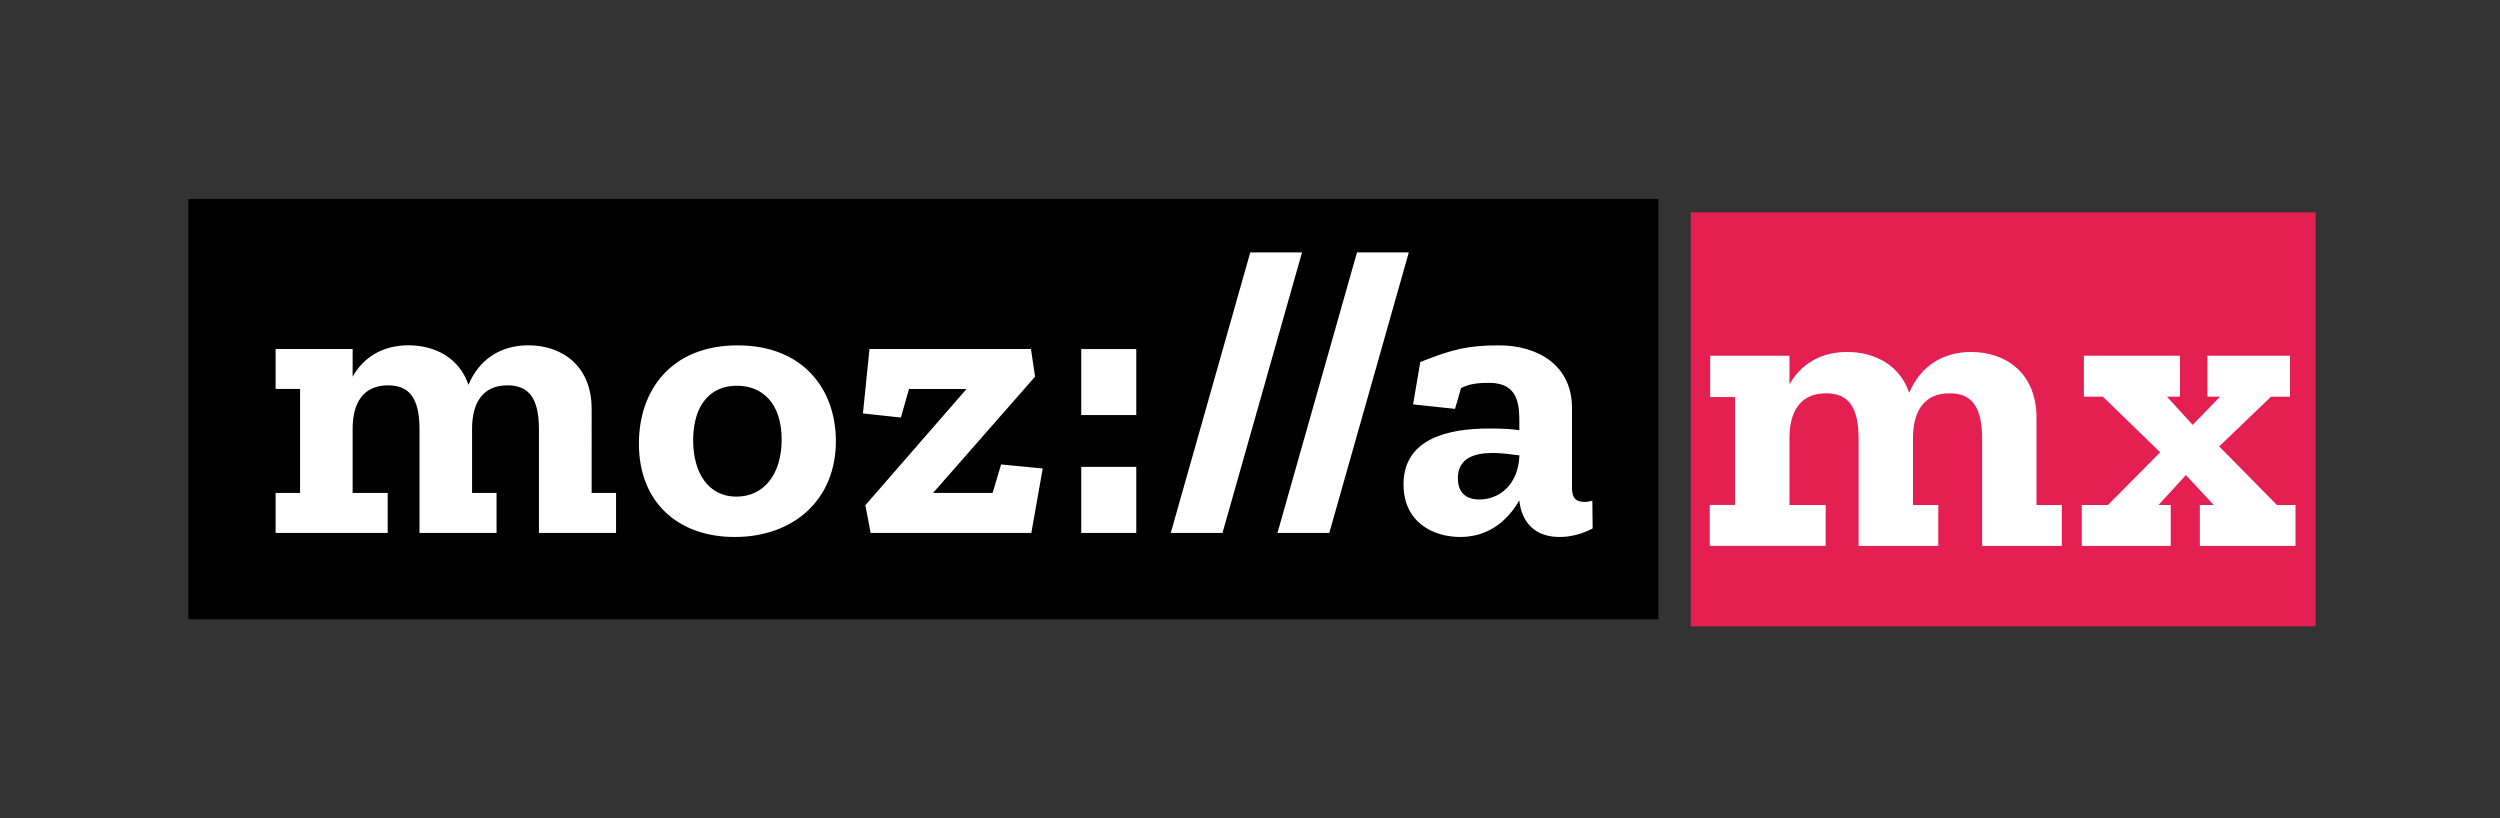 <?xml version="1.0" encoding="UTF-8" standalone="no"?>
<!-- Created with Inkscape (http://www.inkscape.org/) -->

<svg
   xmlns:dc="http://purl.org/dc/elements/1.1/"
   xmlns:cc="http://creativecommons.org/ns#"
   xmlns:rdf="http://www.w3.org/1999/02/22-rdf-syntax-ns#"
   xmlns:svg="http://www.w3.org/2000/svg"
   xmlns="http://www.w3.org/2000/svg"
   xmlns:sodipodi="http://sodipodi.sourceforge.net/DTD/sodipodi-0.dtd"
   xmlns:inkscape="http://www.inkscape.org/namespaces/inkscape"
   width="334.248"
   height="109.376"
   viewBox="0 0 88.436 28.939"
   version="1.1"
   id="svg652"
   inkscape:version="0.92.3 (2405546, 2018-03-11)"
   sodipodi:docname="mozilla_mexico_logotipo_mini.svg">
  <rect x="0" y="0" width="88.436" height="28.939" fill="#333333" stroke="none"/>
  <defs
     id="defs646" />
  <sodipodi:namedview
     id="base"
     pagecolor="#ffffff"
     bordercolor="#666666"
     borderopacity="1.0"
     inkscape:pageopacity="0.0"
     inkscape:pageshadow="2"
     inkscape:zoom="0.98994949"
     inkscape:cx="217.04785"
     inkscape:cy="13.702305"
     inkscape:document-units="mm"
     inkscape:current-layer="g764"
     showgrid="false"
     units="px"
     inkscape:showpageshadow="false"
     inkscape:window-width="1366"
     inkscape:window-height="711"
     inkscape:window-x="0"
     inkscape:window-y="28"
     inkscape:window-maximized="1" />
  <g
     inkscape:label="Texto"
     inkscape:groupmode="layer"
     id="layer1"
     transform="translate(0,-268.061)"
     sodipodi:insensitive="true"
     style="display:none">
    <g
       id="g4356-9-7-3"
       transform="matrix(0.655,0,0,0.655,-303.834,-395.435)"
       inkscape:export-xdpi="41.82"
       inkscape:export-ydpi="41.82">
      <rect
         inkscape:export-ydpi="34.856476"
         inkscape:export-xdpi="34.856476"
         y="1024.438"
         x="555.18"
         height="22.358"
         width="33.752"
         id="rect1050-2-3-4-8-7-6-0-9-1-8-1-6-6"
         style="opacity:1;fill:#e41f51;fill-opacity:1;stroke:none;stroke-width:0.006;stroke-miterlimit:4;stroke-dasharray:none" />
    </g>
    <g
       style="stroke:none"
       id="g1252-6-6-8-2-87-6-5-1-2-5-4-62"
       transform="matrix(0.026,0,0,0.026,6.663,275.099)"
       inkscape:export-xdpi="41.82"
       inkscape:export-ydpi="41.82">
      <rect
         id="rect1248-7-8-9-1-52-3-7-2-7-3-3-91"
         height="571.9"
         width="2000"
         y="0"
         x="0" />
      <path
         id="path1250-0-5-6-5-4-99-3-5-9-2-3-2"
         d="m 1910.2,410.5 c -3.9,1.1 -7.2,1.7 -10.5,1.7 -11.7,0 -17.2,-5 -17.2,-19.4 V 284.1 c 0,-57.1 -45.5,-84.9 -99.3,-84.9 -41.1,0 -63.2,5 -107.1,22.7 l -9.8,57.6 57.1,6.1 8.1,-28.2 c 11.7,-6.1 23.3,-7.2 38.3,-7.2 40.5,0 41.1,30.5 41.1,56 v 8.3 c -12.8,-1.7 -27.2,-2.2 -41.1,-2.2 -57.1,0 -116.5,14.4 -116.5,76 0,52.1 41,71.6 77.1,71.6 40.5,0 66,-24.4 80.4,-49.9 3.3,30.5 21.6,49.9 54.9,49.9 15.5,0 31.6,-4.4 44.9,-11.7 z m -153.6,-1.6 c -21.6,0 -29.4,-12.8 -29.4,-28.9 0,-27.2 22.2,-34.4 47.7,-34.4 11.6,0 24.4,1.7 36.1,3.3 -1.7,41.7 -28.9,60 -54.4,60 z M 1660.5,72.7 1552.3,454.4 h -70.5 L 1590,72.7 Z m -145.3,0 -108.2,381.7 h -70.4 L 1444.8,72.7 Z m -300.4,131.5 h 74.9 V 294 h -74.9 z m 0,160.3 h 74.9 v 89.9 h -74.9 z m -109,-3.3 56.6,5.5 -15.5,87.7 H 928.3 l -7.2,-37.7 137.6,-158.1 h -78.2 l -11.1,38.8 -51.6,-5.6 8.9,-87.7 h 219.7 l 5.6,37.7 -138.8,158.2 h 81 z m -358.5,-162 c -89.9,0 -134.3,60.5 -134.3,133.7 0,79.9 53.3,127 130.4,127 79.9,0 137.6,-50.5 137.6,-130.4 0,-69.9 -43.9,-130.3 -133.7,-130.3 z M 745.6,405 c -38.8,0 -58.8,-33.3 -58.8,-76.6 0,-47.2 22.7,-74.3 59.4,-74.3 33.8,0 61,22.7 61,73.2 0,47.7 -24.4,77.7 -61.6,77.7 z m -197,-5 h 33.3 v 54.4 H 477 V 313.5 c 0,-43.3 -14.4,-59.9 -42.7,-59.9 -34.4,0 -48.3,24.4 -48.3,59.4 v 87 h 33.3 v 54.4 H 314.5 V 313.5 c 0,-43.3 -14.4,-59.9 -42.7,-59.9 -34.4,0 -48.3,24.4 -48.3,59.4 v 87 h 47.7 v 54.4 H 118.7 V 400 H 152 V 258.5 h -33.3 v -54.4 h 104.8 v 37.7 c 15,-26.6 41.1,-42.7 76,-42.7 36.1,0 69.3,17.2 81.6,53.8 13.9,-33.3 42.2,-53.8 81.6,-53.8 44.9,0 86,27.2 86,86.5 V 400 Z"
         class="st0"
         inkscape:connector-curvature="0"
         style="fill:#ffffff" />
    </g>
    <flowRoot
       inkscape:export-ydpi="34.856476"
       inkscape:export-xdpi="34.856476"
       transform="matrix(1.409,0,0,1.409,27.032,108.801)"
       style="font-style:normal;font-weight:normal;font-size:10.583px;line-height:1.25;font-family:sans-serif;letter-spacing:0px;word-spacing:0px;fill:#ffffff;fill-opacity:1;stroke:none;stroke-width:0.265"
       id="flowRoot10-7-8-5-3-8-9-3-8-94-1-7-8-6-8-7"
       xml:space="preserve"><flowRegion
         style="fill:#ffffff;fill-opacity:1;stroke-width:0.265"
         id="flowRegion12-8-09-4-7-4-3-7-4-5-3-9-7-2-2-5"><rect
           style="fill:#ffffff;fill-opacity:1;stroke-width:0.07"
           y="117.083"
           x="23.435"
           height="62.744"
           width="159.506"
           id="rect14-7-7-9-9-8-1-1-88-4-4-3-0-1-0-3" /></flowRegion><flowPara
         style="font-style:normal;font-variant:normal;font-weight:bold;font-stretch:normal;font-family:'Zilla Slab';-inkscape-font-specification:'Zilla Slab Bold';letter-spacing:0.197px;fill:#ffffff;fill-opacity:1;stroke-width:0.265"
         id="flowPara18-1-9-8-8-1-4-2-3-6-5-62-5-0-6-5">mx</flowPara></flowRoot>  </g>
  <g
     transform="translate(0,-268.061)"
     id="g764"
     inkscape:groupmode="layer"
     inkscape:label="Curvas"
     style="display:inline">
    <g
       inkscape:export-ydpi="41.82"
       inkscape:export-xdpi="41.82"
       transform="matrix(0.655,0,0,0.655,-303.834,-395.435)"
       id="g748">
      <rect
         style="opacity:1;fill:#e41f51;fill-opacity:1;stroke:none;stroke-width:0.006;stroke-miterlimit:4;stroke-dasharray:none"
         id="rect746"
         width="33.752"
         height="22.358"
         x="555.18"
         y="1024.438"
         inkscape:export-xdpi="34.856476"
         inkscape:export-ydpi="34.856476" />
    </g>
    <g
       inkscape:export-ydpi="41.82"
       inkscape:export-xdpi="41.82"
       transform="matrix(0.026,0,0,0.026,6.663,275.099)"
       id="g754"
       style="stroke:none">
      <rect
         x="0"
         y="0"
         width="2000"
         height="571.9"
         id="rect750" />
      <path
         style="fill:#ffffff"
         inkscape:connector-curvature="0"
         class="st0"
         d="m 1910.2,410.5 c -3.9,1.1 -7.2,1.7 -10.5,1.7 -11.7,0 -17.2,-5 -17.2,-19.4 V 284.1 c 0,-57.1 -45.5,-84.9 -99.3,-84.9 -41.1,0 -63.2,5 -107.1,22.7 l -9.8,57.6 57.1,6.1 8.1,-28.2 c 11.7,-6.1 23.3,-7.2 38.3,-7.2 40.5,0 41.1,30.5 41.1,56 v 8.3 c -12.8,-1.7 -27.2,-2.2 -41.1,-2.2 -57.1,0 -116.5,14.4 -116.5,76 0,52.1 41,71.6 77.1,71.6 40.5,0 66,-24.4 80.4,-49.9 3.3,30.5 21.6,49.9 54.9,49.9 15.5,0 31.6,-4.4 44.9,-11.7 z m -153.6,-1.6 c -21.6,0 -29.4,-12.8 -29.4,-28.9 0,-27.2 22.2,-34.4 47.7,-34.4 11.6,0 24.4,1.7 36.1,3.3 -1.7,41.7 -28.9,60 -54.4,60 z M 1660.5,72.7 1552.3,454.4 h -70.5 L 1590,72.7 Z m -145.3,0 -108.2,381.7 h -70.4 L 1444.8,72.7 Z m -300.4,131.5 h 74.9 V 294 h -74.9 z m 0,160.3 h 74.9 v 89.9 h -74.9 z m -109,-3.3 56.6,5.5 -15.5,87.7 H 928.3 l -7.2,-37.7 137.6,-158.1 h -78.2 l -11.1,38.8 -51.6,-5.6 8.9,-87.7 h 219.7 l 5.6,37.7 -138.8,158.2 h 81 z m -358.5,-162 c -89.9,0 -134.3,60.5 -134.3,133.7 0,79.9 53.3,127 130.4,127 79.9,0 137.6,-50.5 137.6,-130.4 0,-69.9 -43.9,-130.3 -133.7,-130.3 z M 745.6,405 c -38.8,0 -58.8,-33.3 -58.8,-76.6 0,-47.2 22.7,-74.3 59.4,-74.3 33.8,0 61,22.7 61,73.2 0,47.7 -24.4,77.7 -61.6,77.7 z m -197,-5 h 33.3 v 54.4 H 477 V 313.5 c 0,-43.3 -14.4,-59.9 -42.7,-59.9 -34.4,0 -48.3,24.4 -48.3,59.4 v 87 h 33.3 v 54.4 H 314.5 V 313.5 c 0,-43.3 -14.4,-59.9 -42.7,-59.9 -34.4,0 -48.3,24.4 -48.3,59.4 v 87 h 47.7 v 54.4 H 118.7 V 400 H 152 V 258.5 h -33.3 v -54.4 h 104.8 v 37.7 c 15,-26.6 41.1,-42.7 76,-42.7 36.1,0 69.3,17.2 81.6,53.8 13.9,-33.3 42.2,-53.8 81.6,-53.8 44.9,0 86,27.2 86,86.5 V 400 Z"
         id="path752" />
    </g>
    <g
       aria-label="mx"
       transform="matrix(1.409,0,0,1.409,27.032,108.801)"
       style="font-style:normal;font-weight:normal;font-size:10.583px;line-height:1.25;font-family:sans-serif;letter-spacing:0px;word-spacing:0px;fill:#ffffff;fill-opacity:1;stroke:none;stroke-width:0.265"
       id="flowRoot762">
      <path
         d="m 32.578,126.736 v -1.027 h -0.635 v -2.191 c 0,-1.132 -0.783,-1.651 -1.64,-1.651 -0.751,0 -1.291,0.392 -1.556,1.027 -0.233,-0.699 -0.868,-1.027 -1.556,-1.027 -0.667,0 -1.164,0.307 -1.45,0.815 v -0.72 h -1.99 v 1.037 h 0.624 v 2.709 h -0.635 v 1.027 h 2.91 V 125.709 H 25.741 v -1.672 c 0,-0.667 0.265,-1.132 0.921,-1.132 0.54,0 0.815,0.318 0.815,1.143 v 2.688 h 2 v -1.027 h -0.635 v -1.672 c 0,-0.667 0.265,-1.132 0.921,-1.132 0.54,0 0.815,0.318 0.815,1.143 v 2.688 z"
         style="font-style:normal;font-variant:normal;font-weight:bold;font-stretch:normal;font-family:'Zilla Slab';-inkscape-font-specification:'Zilla Slab Bold';letter-spacing:0.197px;fill:#ffffff;fill-opacity:1;stroke-width:0.265"
         id="path766" />
      <path
         d="m 38.446,126.736 v -1.027 h -0.466 l -1.45,-1.471 1.302,-1.249 h 0.476 v -1.027 h -2.074 v 1.027 h 0.318 l -0.688,0.709 -0.646,-0.709 h 0.328 v -1.027 h -2.413 v 1.027 h 0.476 l 1.439,1.397 -1.312,1.323 h -0.656 v 1.027 h 2.233 v -1.027 h -0.307 l 0.688,-0.751 0.699,0.751 h -0.349 v 1.027 z"
         style="font-style:normal;font-variant:normal;font-weight:bold;font-stretch:normal;font-family:'Zilla Slab';-inkscape-font-specification:'Zilla Slab Bold';letter-spacing:0.197px;fill:#ffffff;fill-opacity:1;stroke-width:0.265"
         id="path768" />
    </g>
  </g>
</svg>
